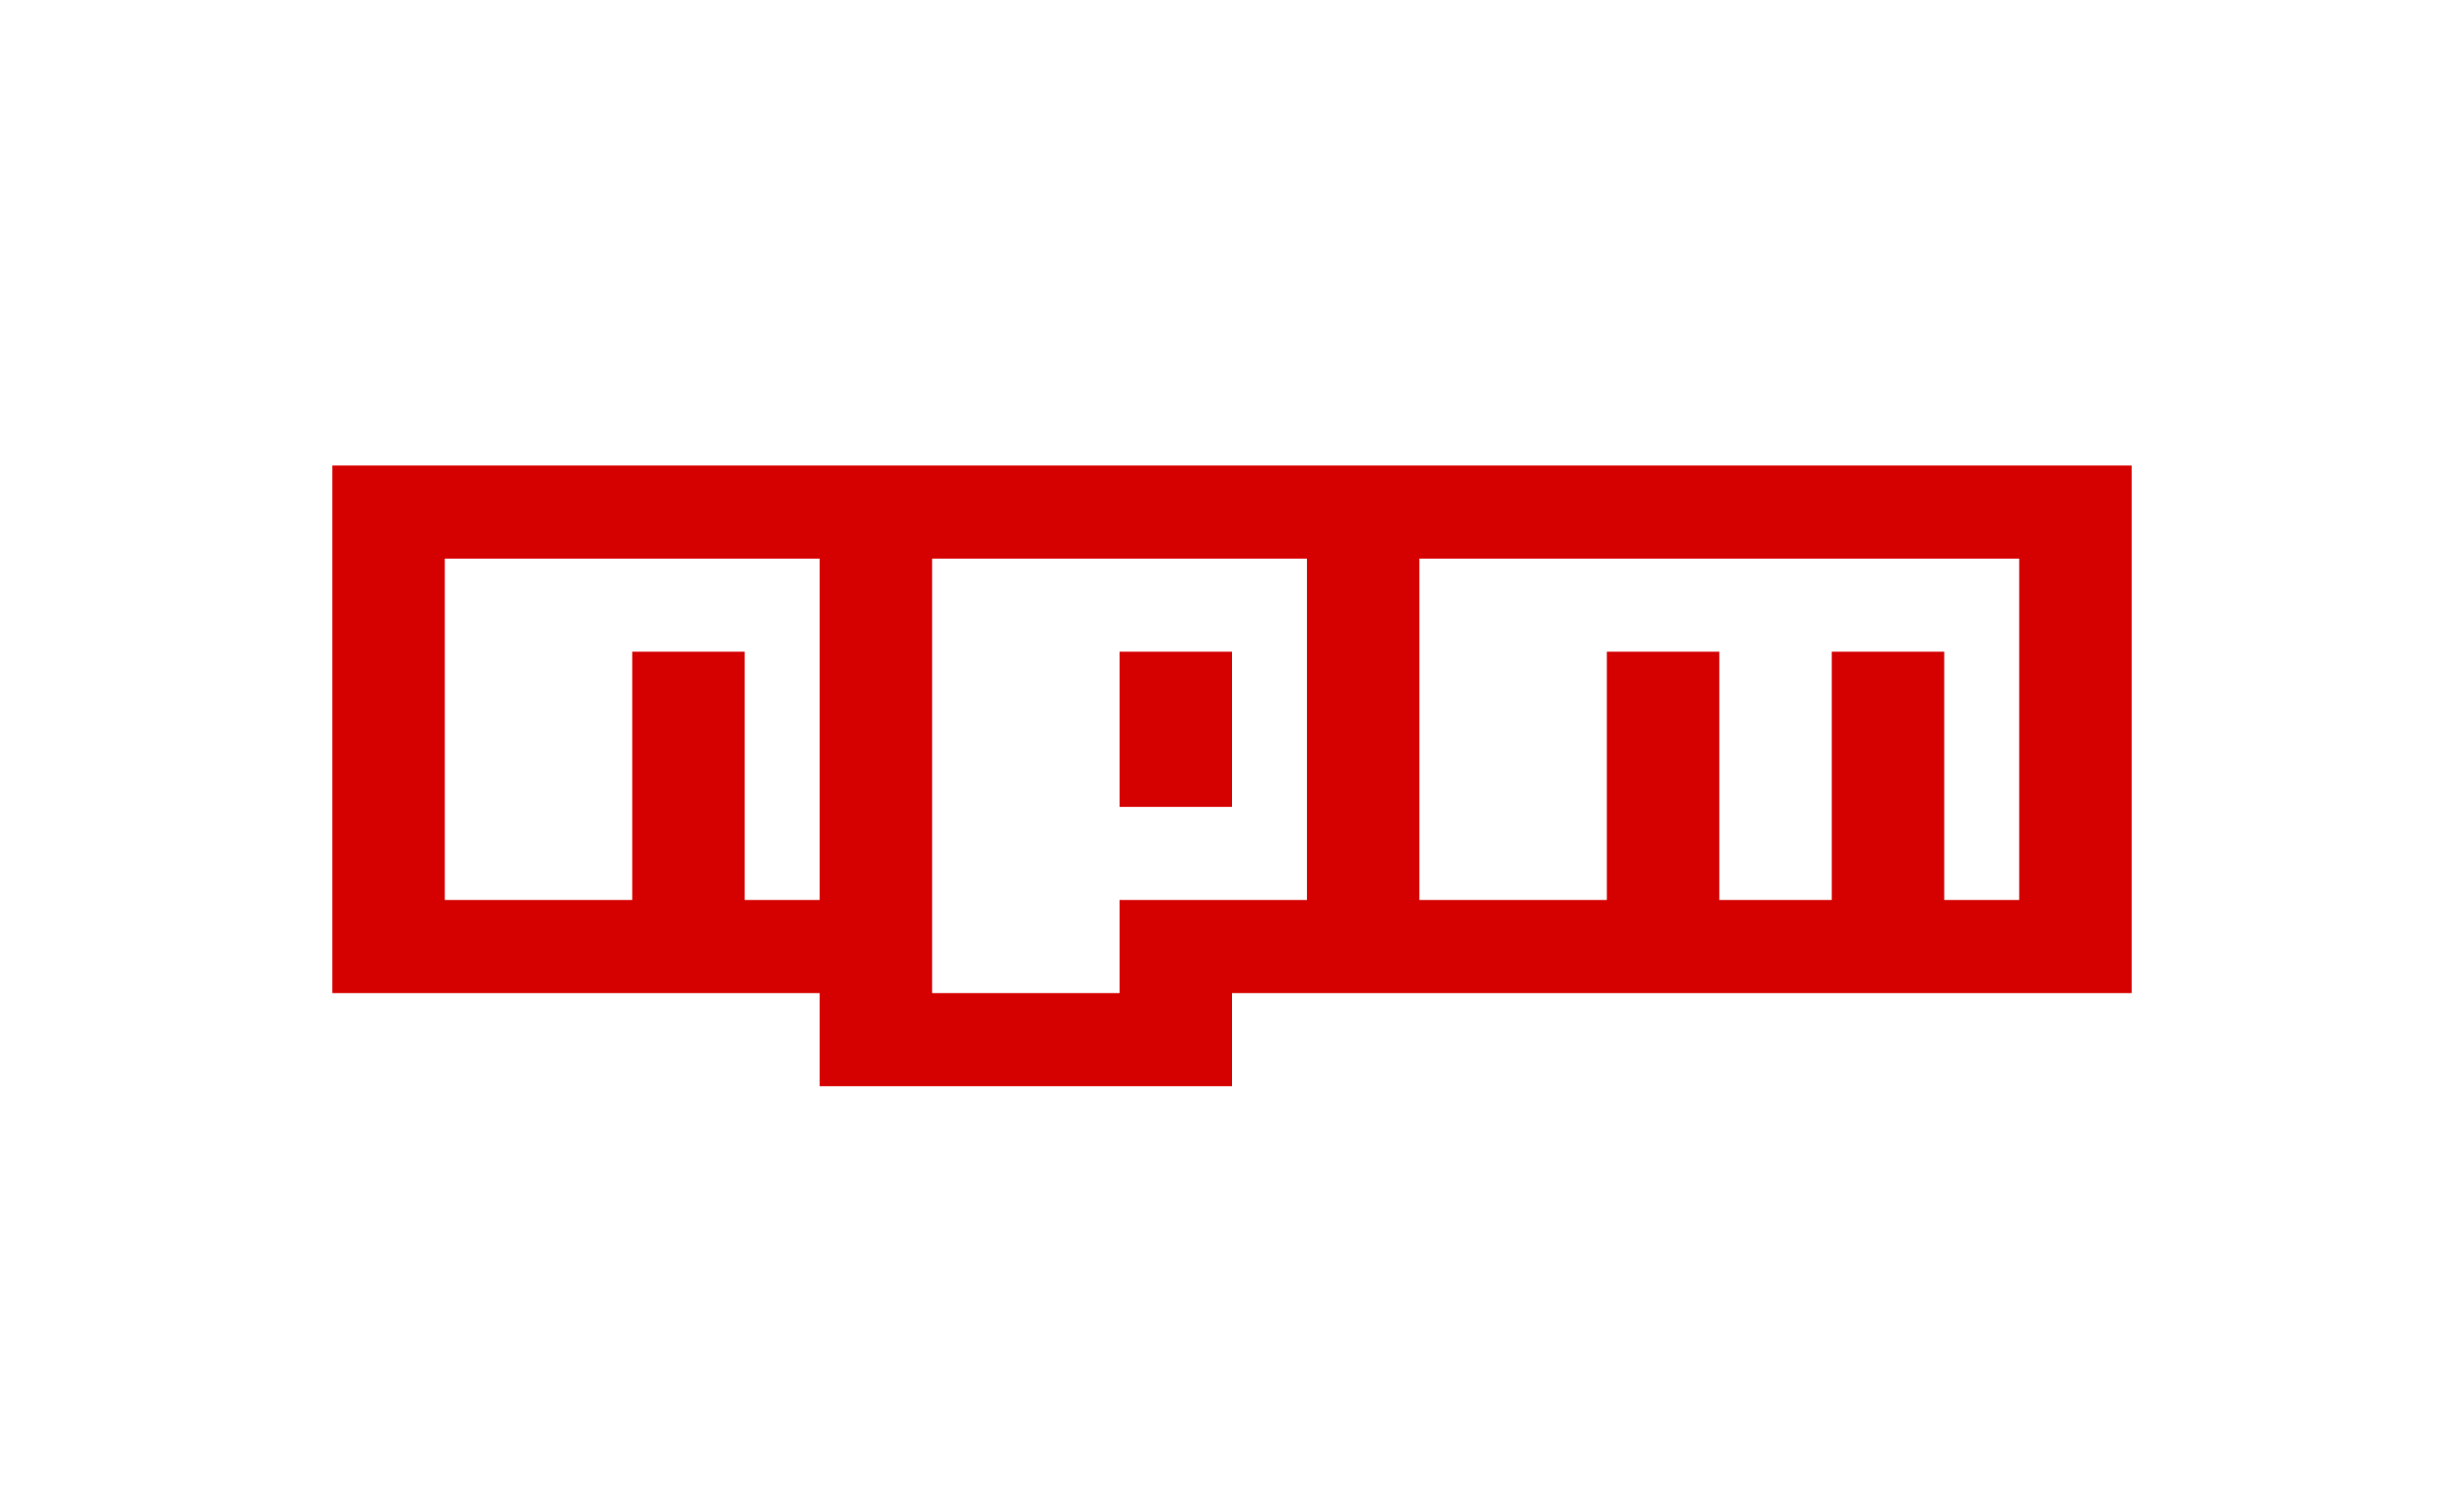 <svg width="430" height="260" viewBox="0 0 430 260" fill="none" xmlns="http://www.w3.org/2000/svg">
    <rect width="430" height="260" fill="white"/>
    <path d="M58 81.25H372V173.333H215V189.583H143.042V173.333H58V81.25Z" fill="#D50000"/>
    <path d="M77.625 157.083H110.333V113.75H129.958V157.083H143.042V97.5H77.625V157.083ZM162.667 97.5V173.333H195.375V157.083H228.083V97.5H162.667ZM215 140.833H195.375V113.75H215V140.833ZM247.708 97.5V157.083H280.417V113.75H300.042V157.083H319.667V113.75H339.292V157.083H352.375V97.5H247.708Z" fill="white"/>
</svg>
